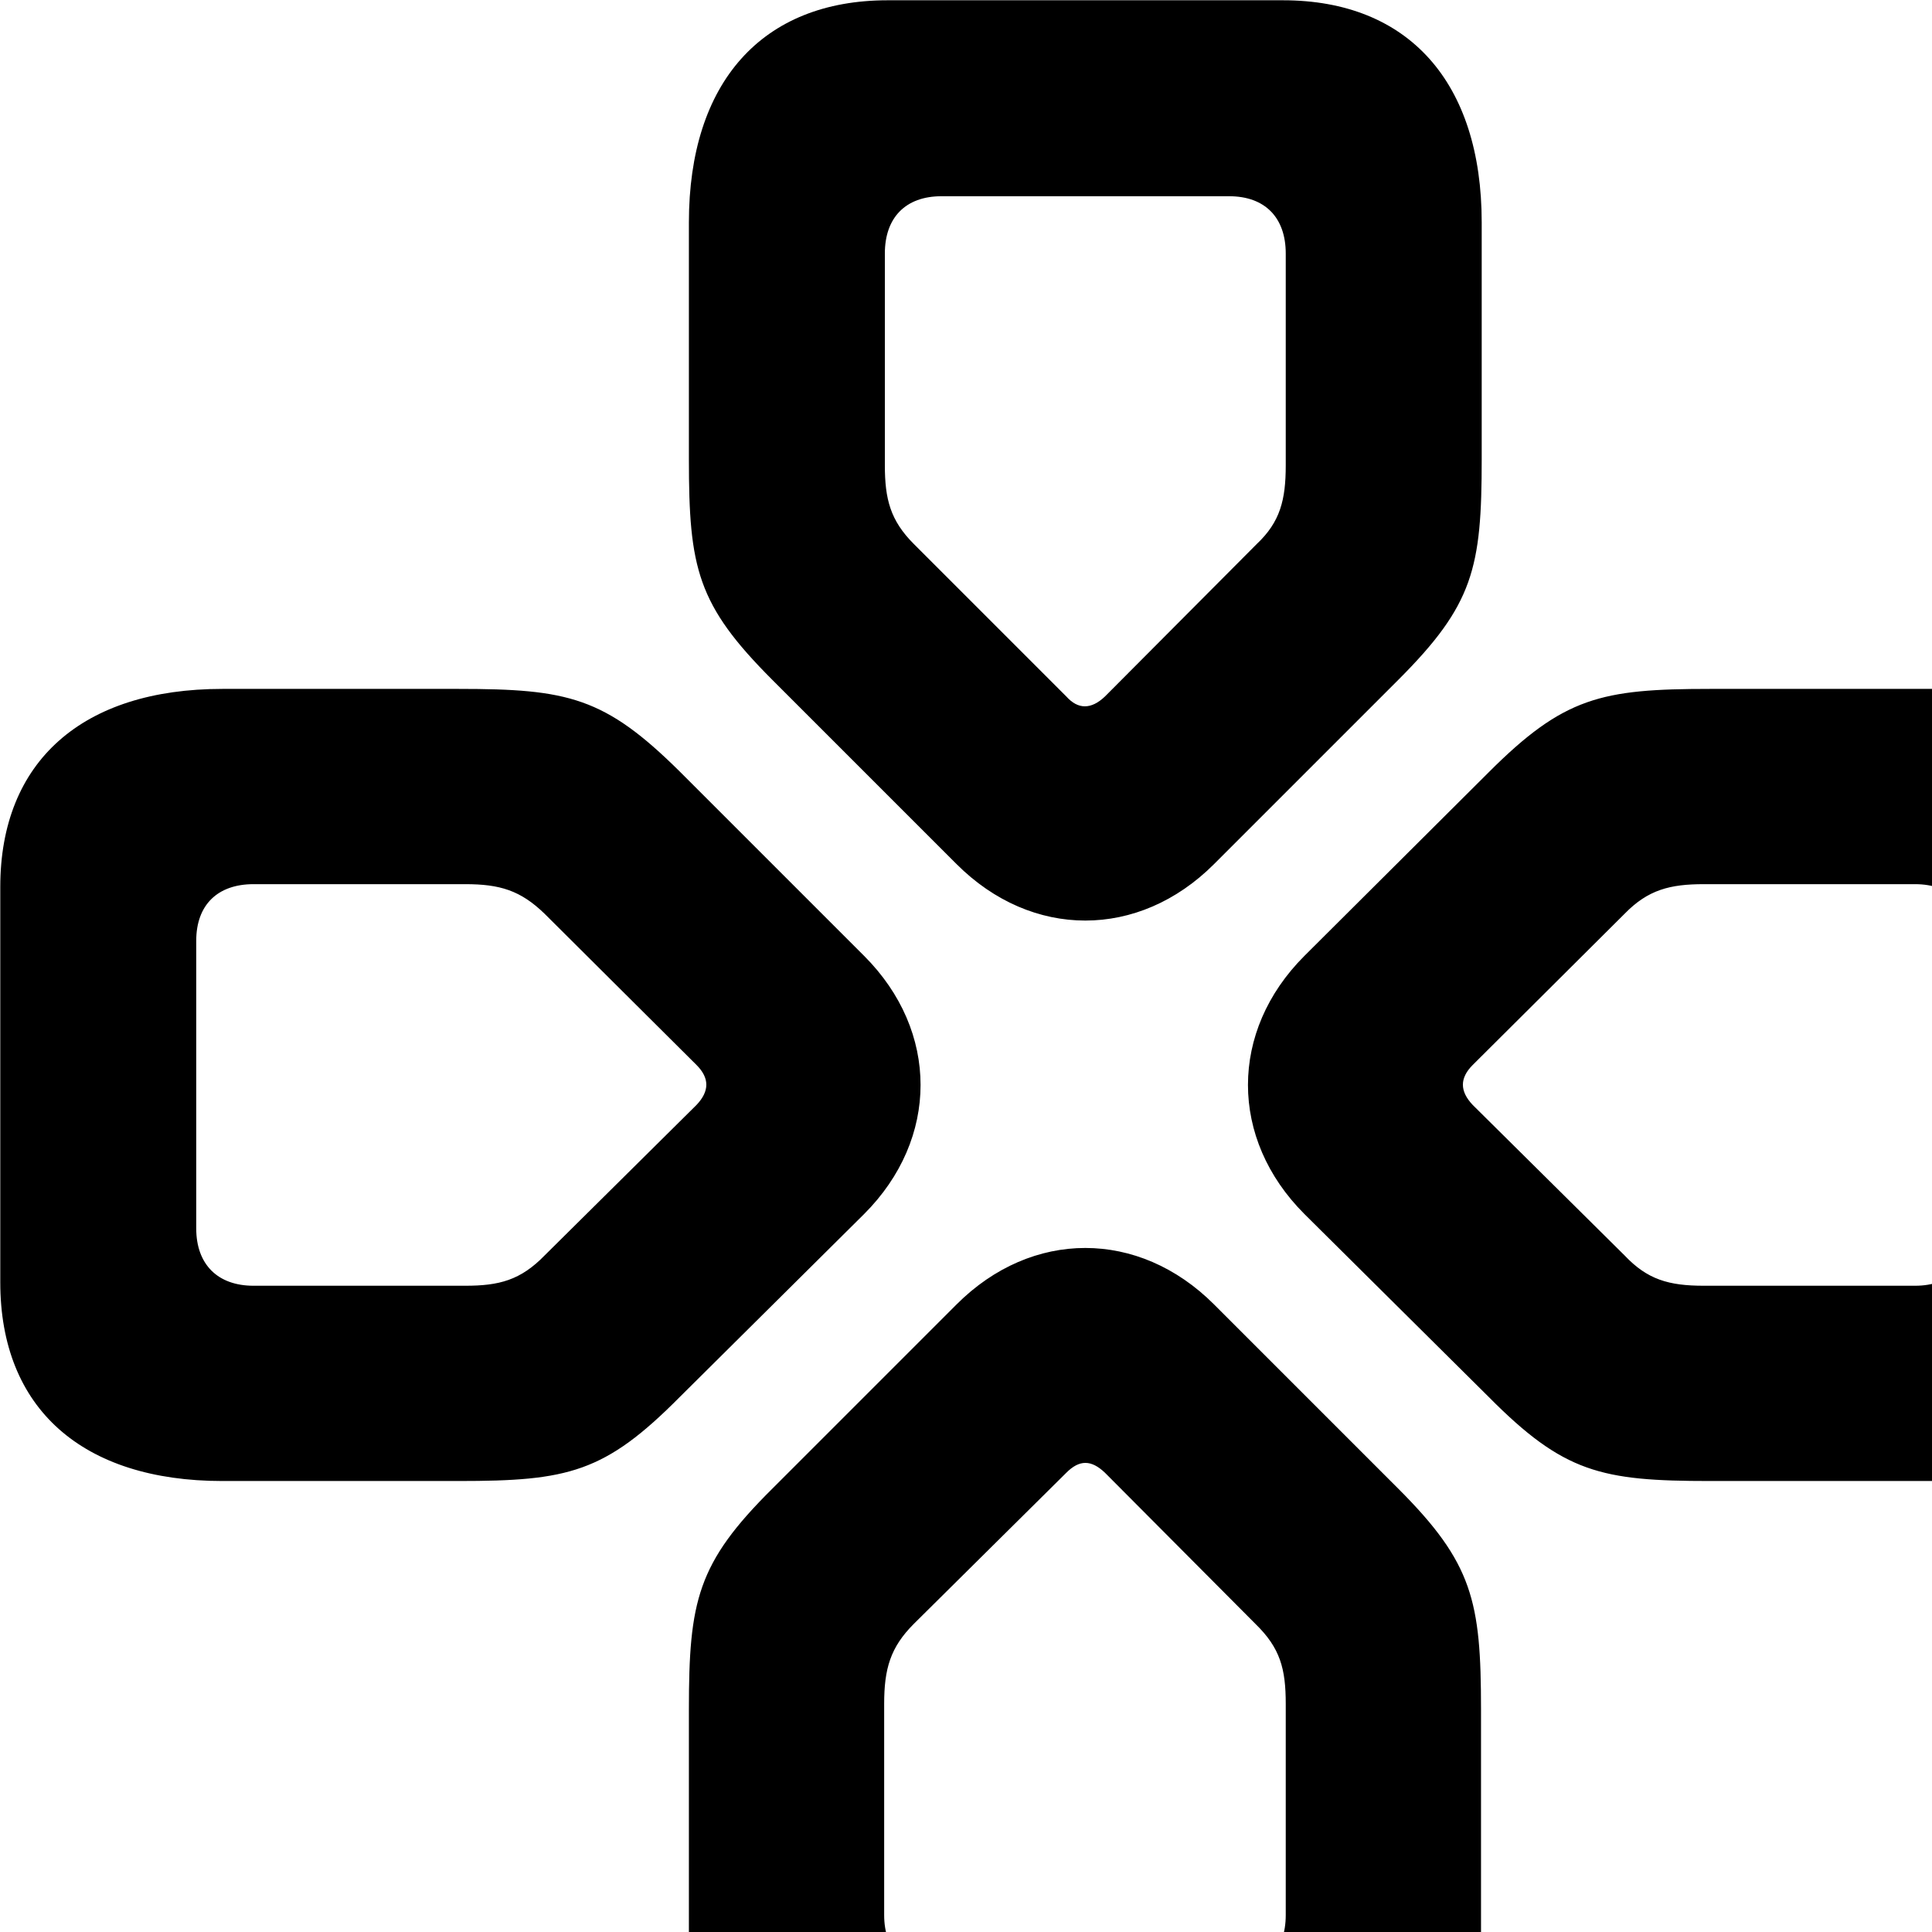 <svg xmlns="http://www.w3.org/2000/svg" viewBox="0 0 28 28" width="28" height="28">
  <path d="M9.984 6.654C9.984 8.234 10.104 8.764 11.194 9.854L13.864 12.524C14.954 13.614 16.504 13.614 17.594 12.524L20.264 9.854C21.354 8.764 21.474 8.234 21.474 6.654V3.224C21.474 1.194 20.414 0.004 18.594 0.004H12.864C11.044 0.004 9.984 1.194 9.984 3.224ZM12.824 6.744V3.674C12.824 3.154 13.124 2.844 13.644 2.844H17.814C18.334 2.844 18.634 3.154 18.634 3.674V6.744C18.634 7.244 18.554 7.564 18.214 7.884L16.014 10.094C15.814 10.284 15.624 10.284 15.454 10.094L13.244 7.884C12.904 7.544 12.824 7.234 12.824 6.744ZM6.644 21.464C8.234 21.464 8.764 21.344 9.854 20.244L12.524 17.594C13.614 16.504 13.614 14.944 12.524 13.854L9.854 11.184C8.764 10.104 8.234 9.984 6.644 9.984H3.224C1.194 9.984 0.004 11.034 0.004 12.854V18.584C0.004 20.414 1.194 21.464 3.224 21.464ZM24.784 9.984C23.204 9.984 22.664 10.104 21.574 11.194L18.904 13.854C17.814 14.944 17.814 16.504 18.904 17.594L21.574 20.244C22.664 21.344 23.204 21.464 24.784 21.464H28.204C30.244 21.464 31.434 20.414 31.434 18.584V12.854C31.434 11.034 30.244 9.984 28.204 9.984ZM6.744 18.634H3.674C3.154 18.634 2.844 18.324 2.844 17.804V13.634C2.844 13.114 3.154 12.814 3.674 12.814H6.744C7.244 12.814 7.544 12.904 7.894 13.244L10.094 15.434C10.284 15.624 10.284 15.814 10.094 16.014L7.894 18.194C7.544 18.554 7.234 18.634 6.744 18.634ZM24.694 12.814H27.754C28.274 12.814 28.584 13.124 28.584 13.634V17.814C28.584 18.324 28.274 18.634 27.754 18.634H24.694C24.184 18.634 23.874 18.544 23.544 18.194L21.344 16.014C21.154 15.814 21.154 15.624 21.344 15.434L23.544 13.244C23.884 12.894 24.204 12.814 24.694 12.814ZM21.464 24.774C21.464 23.204 21.344 22.654 20.264 21.574L17.594 18.904C16.504 17.814 14.954 17.814 13.864 18.904L11.194 21.574C10.104 22.654 9.984 23.204 9.984 24.774V28.194C9.984 30.244 11.034 31.414 12.864 31.414H18.594C20.414 31.414 21.464 30.244 21.464 28.194ZM18.634 24.694V27.754C18.634 28.274 18.334 28.584 17.814 28.584H13.644C13.124 28.584 12.814 28.274 12.814 27.754V24.694C12.814 24.184 12.904 23.874 13.244 23.534L15.454 21.344C15.644 21.154 15.814 21.154 16.014 21.344L18.194 23.534C18.554 23.884 18.634 24.184 18.634 24.694Z" />
</svg>